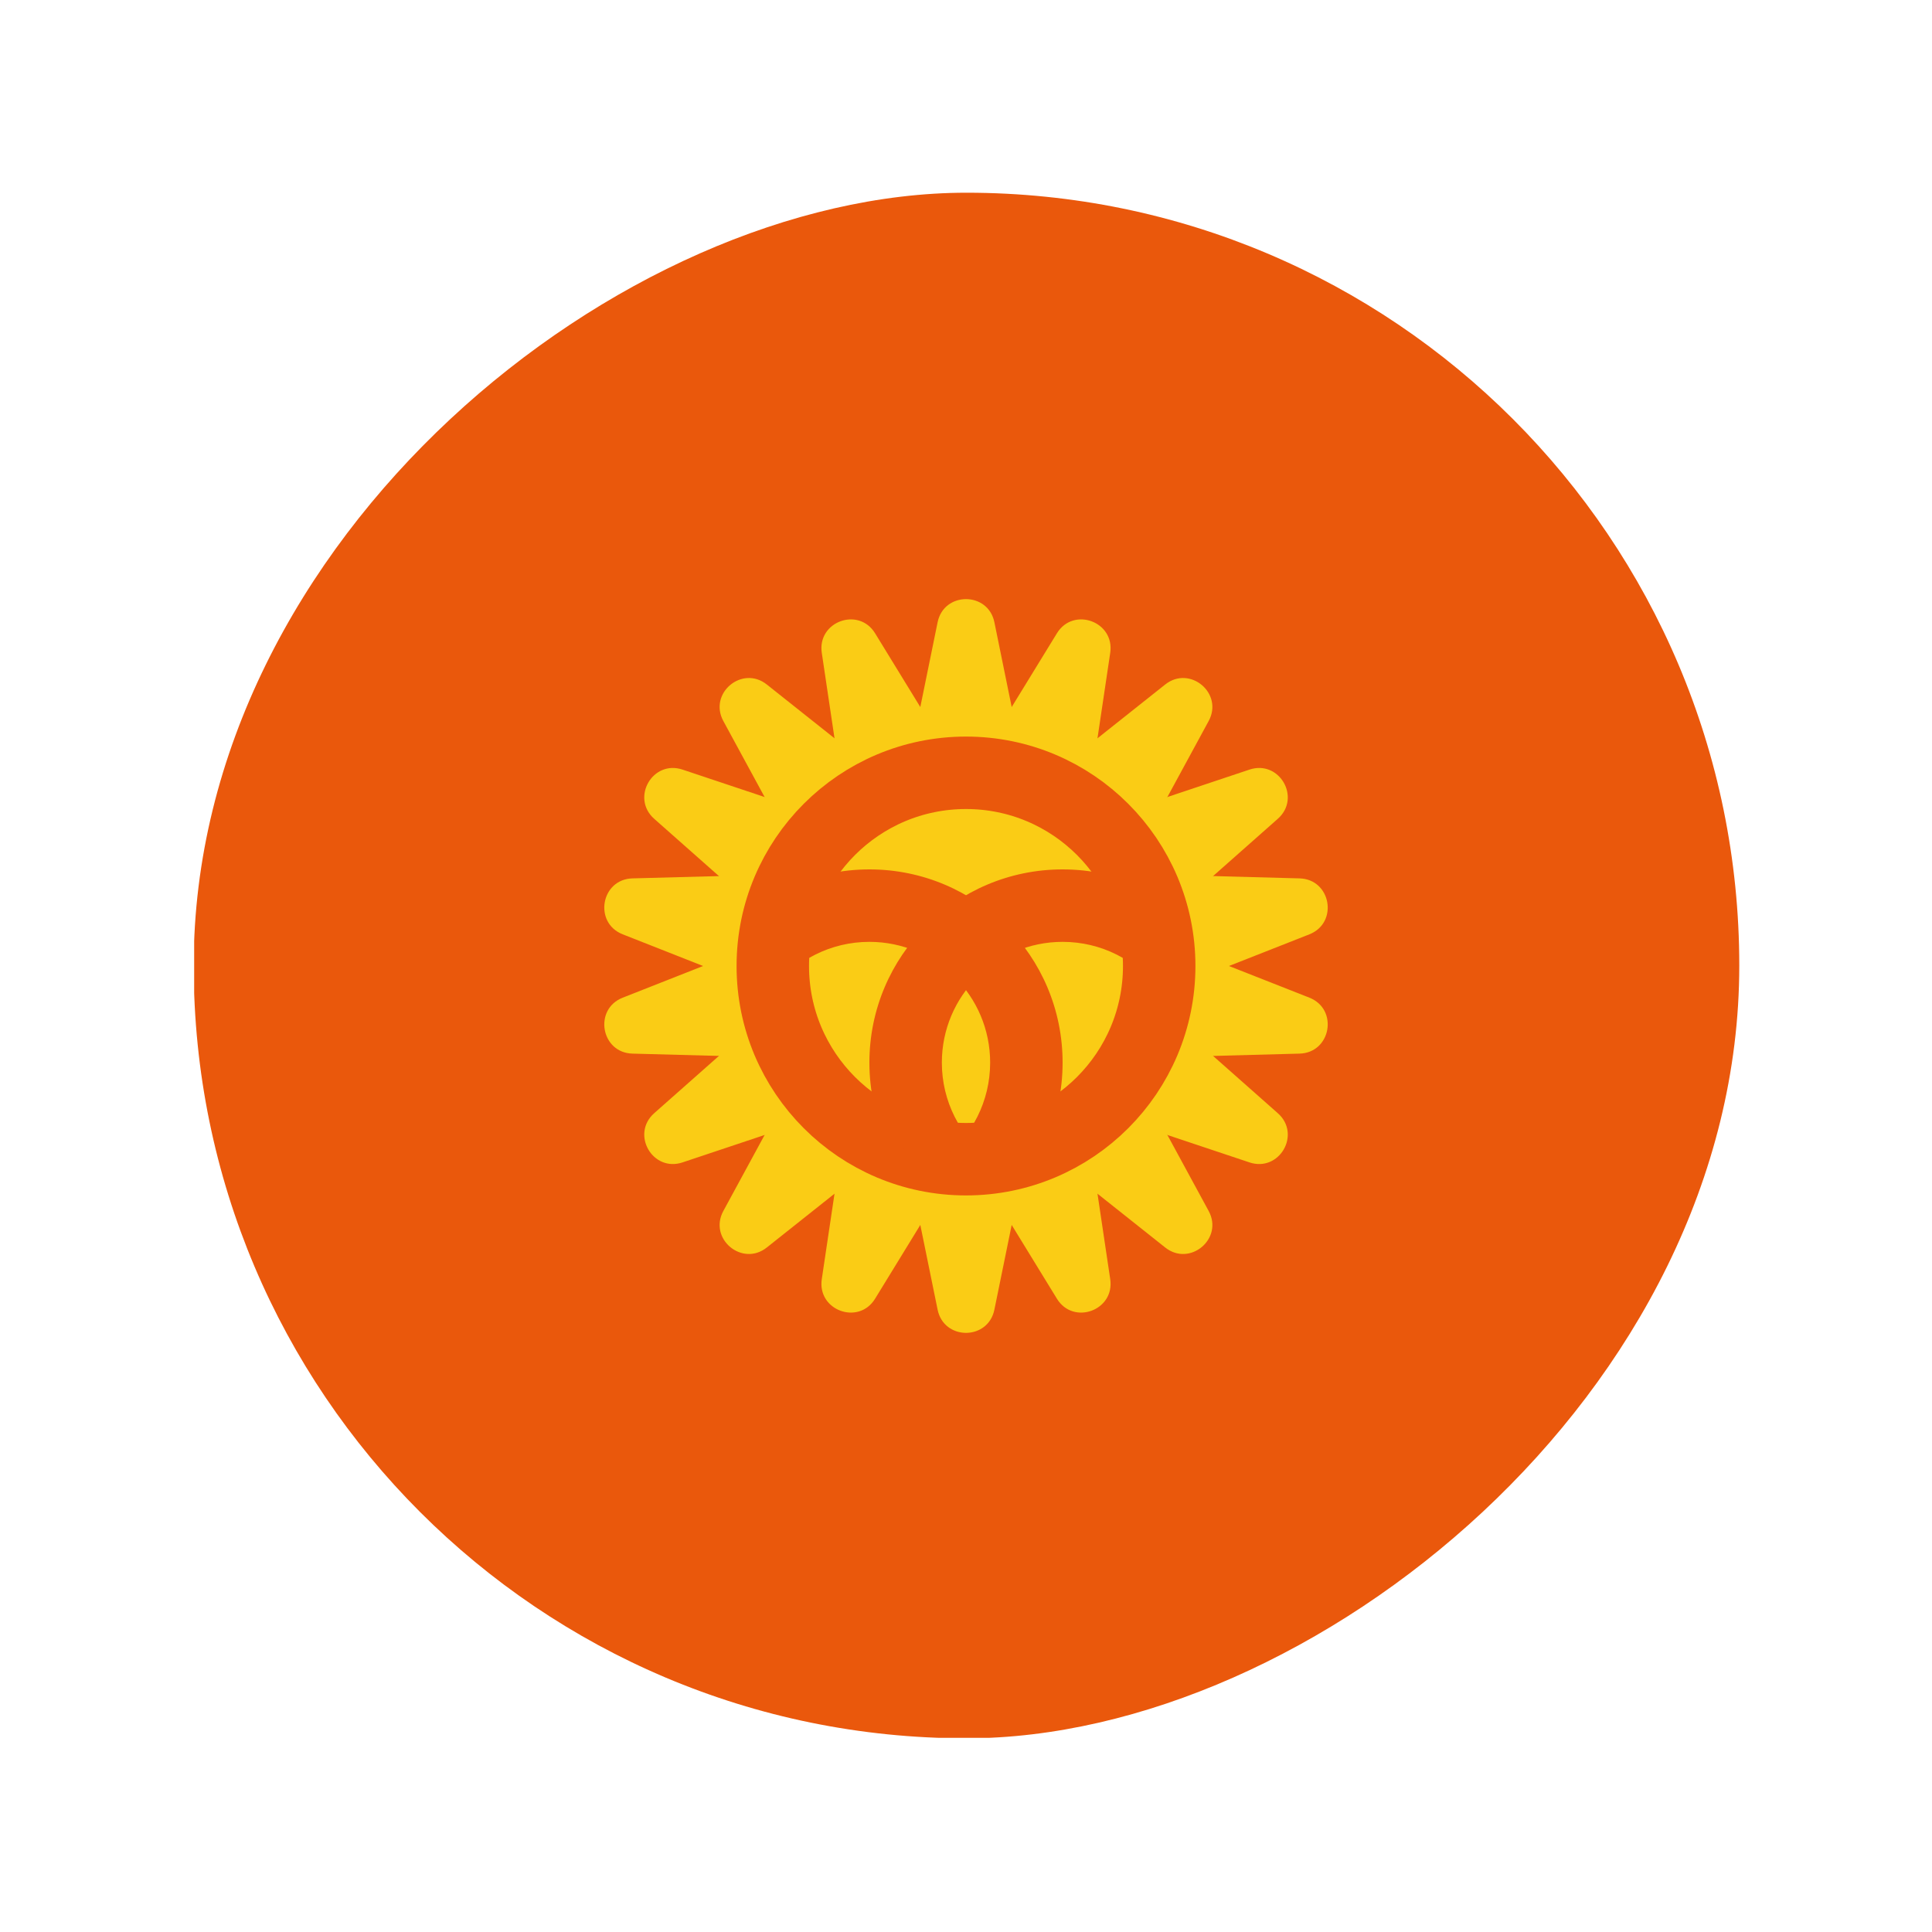 <svg width="20" height="20" viewBox="0 0 20 20" fill="none" xmlns="http://www.w3.org/2000/svg">
<g clip-path="url(#clip0_1_14551)">
<rect x="2.01" y="1.99" width="16" height="16" fill="#EA580C"/>
<path d="M9.706 6.442C9.771 6.122 10.229 6.122 10.294 6.442L10.556 7.726C10.6 7.945 10.861 8.04 11.036 7.901L12.062 7.086C12.317 6.883 12.668 7.177 12.512 7.464L11.887 8.615C11.78 8.812 11.919 9.052 12.143 9.058L13.452 9.093C13.779 9.101 13.858 9.552 13.555 9.672L12.336 10.152C12.128 10.234 12.079 10.508 12.247 10.656L13.228 11.524C13.473 11.741 13.244 12.137 12.934 12.033L11.692 11.618C11.479 11.547 11.267 11.725 11.3 11.947L11.493 13.242C11.541 13.566 11.111 13.722 10.941 13.444L10.256 12.327C10.139 12.136 9.861 12.136 9.744 12.327L9.059 13.444C8.889 13.722 8.459 13.566 8.507 13.242L8.7 11.947C8.733 11.725 8.521 11.547 8.308 11.618L7.066 12.033C6.756 12.137 6.528 11.741 6.772 11.524L7.753 10.656C7.921 10.508 7.872 10.234 7.664 10.152L6.446 9.672C6.142 9.552 6.221 9.101 6.548 9.093L7.857 9.058C8.081 9.052 8.22 8.812 8.113 8.615L7.488 7.464C7.332 7.177 7.683 6.883 7.938 7.086L8.964 7.901C9.139 8.04 9.4 7.945 9.444 7.726L9.706 6.442Z" fill="#FACC15"/>
<path d="M10.294 13.557C10.229 13.878 9.771 13.878 9.706 13.557L9.444 12.274C9.4 12.055 9.139 11.96 8.964 12.099L7.938 12.914C7.683 13.117 7.332 12.823 7.488 12.536L8.113 11.385C8.22 11.188 8.081 10.948 7.857 10.942L6.548 10.907C6.221 10.899 6.142 10.448 6.446 10.328L7.664 9.848C7.872 9.766 7.921 9.493 7.753 9.344L6.772 8.476C6.528 8.259 6.756 7.863 7.066 7.967L8.308 8.382C8.521 8.453 8.733 8.275 8.7 8.053L8.507 6.758C8.459 6.434 8.889 6.278 9.059 6.556L9.744 7.673C9.861 7.864 10.139 7.864 10.256 7.673L10.941 6.556C11.111 6.278 11.541 6.434 11.493 6.758L11.3 8.053C11.267 8.275 11.479 8.453 11.692 8.382L12.934 7.967C13.244 7.863 13.473 8.259 13.228 8.476L12.247 9.344C12.079 9.493 12.128 9.766 12.336 9.848L13.555 10.328C13.858 10.448 13.779 10.899 13.452 10.907L12.143 10.942C11.919 10.948 11.78 11.188 11.887 11.385L12.512 12.536C12.668 12.823 12.317 13.117 12.062 12.914L11.036 12.099C10.861 11.96 10.6 12.055 10.556 12.274L10.294 13.557Z" fill="#FACC15"/>
<circle cx="10" cy="10" r="2" stroke="#EA580C" stroke-width="0.75"/>
<path fill-rule="evenodd" clip-rule="evenodd" d="M11.987 10.232C11.995 10.156 12 10.079 12 10C12 9.707 11.937 9.428 11.823 9.177C11.572 9.063 11.293 9 11 9C9.895 9 9 9.895 9 11C9 11.293 9.063 11.572 9.177 11.823C9.428 11.937 9.707 12 10 12C10.079 12 10.156 11.995 10.232 11.987C9.939 11.758 9.75 11.401 9.75 11C9.75 10.31 10.31 9.75 11 9.75C11.401 9.75 11.758 9.939 11.987 10.232Z" fill="#EA580C"/>
<path fill-rule="evenodd" clip-rule="evenodd" d="M10.823 11.823C10.937 11.572 11 11.293 11 11C11 9.895 10.105 9 9 9C8.707 9 8.428 9.063 8.177 9.177C8.063 9.428 8 9.707 8 10C8 10.079 8.005 10.156 8.013 10.232C8.242 9.939 8.599 9.75 9 9.75C9.69 9.75 10.25 10.31 10.25 11C10.25 11.401 10.061 11.758 9.768 11.987C9.844 11.995 9.921 12 10 12C10.293 12 10.572 11.937 10.823 11.823Z" fill="#EA580C"/>
</g>
<defs>
<clipPath id="clip0_1_14551">
<rect x="18.005" y="1.995" width="16" height="16" rx="8" transform="rotate(90 18.005 1.995)" fill="white"/>
</clipPath>
</defs>
</svg>
